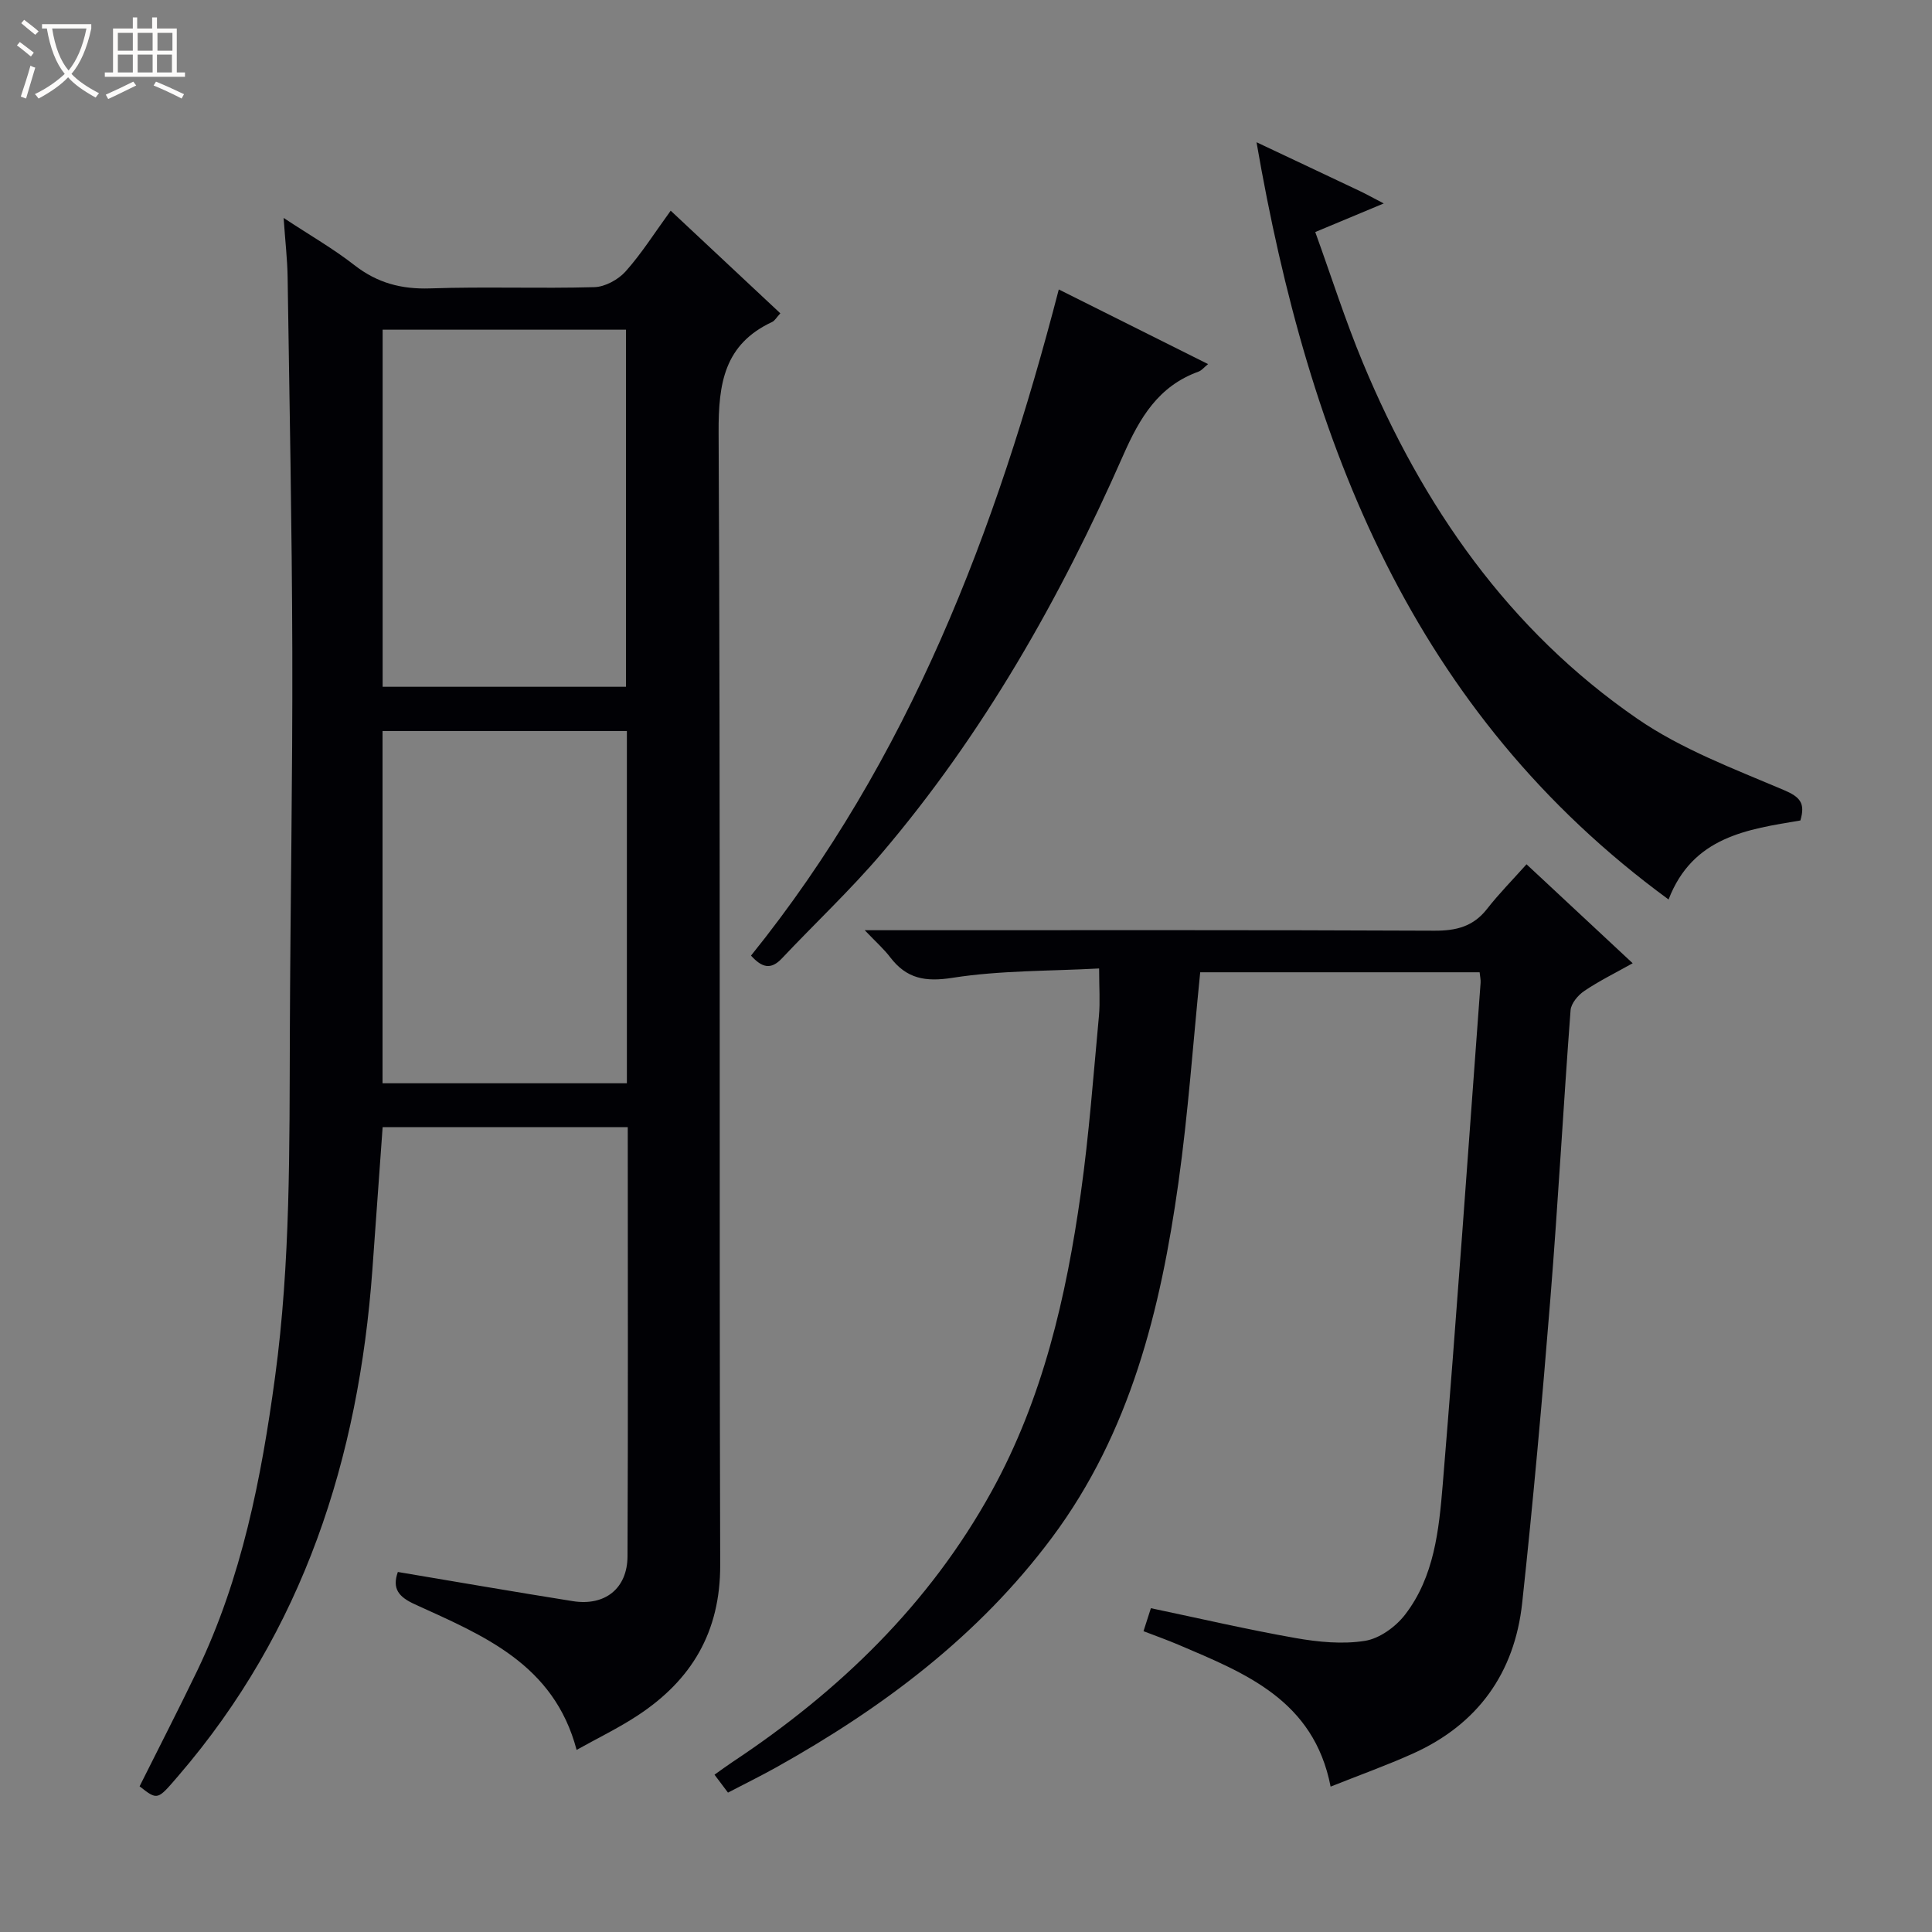 <svg enable-background="new 0 0 400 400" viewBox="0 0 400 400" xmlns="http://www.w3.org/2000/svg"><rect x="0" y="0" width="400" height="400" fill="#808080" stroke="none"/><path d="m6.4 11.7c-1-.8-1.9-1.6-2.9-2.3l.6-.7c.9.7 1.9 1.4 2.9 2.2zm-2.1 8.3c.7-2.1 1.4-4.2 2-6.4.2.1.6.3 1 .4-.7 2.3-1.3 4.4-1.9 6.4zm3-12.8c-1.1-.9-2.1-1.7-2.9-2.4l.6-.7c1 .8 2 1.5 3 2.4zm1.4-1.3v-.9h10.2v.9c-.9 4.2-2.3 7.3-4.1 9.4 1.3 1.4 3.2 2.7 5.7 4-.2.2-.4.5-.7.9-2.5-1.4-4.4-2.7-5.7-4.2-1.4 1.5-3.5 3-6.1 4.4 0 0 0 0-.1-.1-.3-.4-.5-.7-.7-.8 2.7-1.3 4.7-2.8 6.2-4.2-1.8-2.2-3-5.3-3.7-9.4zm9.2 0h-7.1c.6 3.8 1.7 6.7 3.4 8.7 1.7-2.1 2.9-4.8 3.7-8.7z" fill="#fcfbfa"/><path d="m31.6 3.6h.9v2.3h4.1v9.1h1.7v.9h-16.6v-.9h1.7v-9.1h4.1v-2.3h.9v2.3h3.1v-2.3zm-4 13.3.6.8c-1.9.9-3.8 1.9-5.8 2.8-.2-.3-.3-.6-.5-.9 2-.9 3.9-1.8 5.7-2.7zm-3.2-10.1v3.7h3.1v-3.7zm0 4.5v3.7h3.1v-3.7zm4.1-4.5v3.7h3.1v-3.7zm0 4.5v3.7h3.1v-3.7zm9.1 9.1c-2.1-1.1-4.1-2-5.8-2.7l.5-.8c2.2.9 4.1 1.8 5.8 2.6zm-1.9-13.6h-3.1v3.7h3.1zm-3.2 4.5v3.7h3.1v-3.7z" fill="#fcfbfa"/><g fill="#010105"><path d="m119.38 362.3c-4.7-17.82-19.4-23.71-33.48-30.14-3.33-1.52-4.77-3.21-3.53-6.7 12.08 2.03 24.14 4.12 36.22 6.04 6.65 1.06 11.3-2.6 11.33-9.29.13-29.49.05-58.97.05-88.84-16.91 0-33.63 0-50.75 0-.71 9.83-1.41 19.72-2.13 29.61-2.85 38.94-14.26 74.59-40.17 104.69-4.34 5.04-4.24 5.13-8.02 2.17 3.96-7.94 8.05-15.87 11.92-23.91 9.25-19.25 13.29-39.87 16.13-60.86 3.21-23.69 2.97-47.48 3.06-71.28.1-26.31.58-52.63.51-78.94-.07-25.81-.59-51.62-.97-77.43-.05-3.63-.48-7.26-.83-12.3 5.51 3.63 10.32 6.39 14.65 9.77 4.73 3.69 9.72 5.02 15.7 4.82 11.32-.39 22.67.06 33.99-.26 2.22-.06 4.95-1.56 6.47-3.26 3.3-3.7 5.98-7.96 9.33-12.57 7.69 7.2 15.13 14.17 22.7 21.25-.8.87-1.15 1.53-1.68 1.78-9.93 4.63-11.15 12.72-11.1 22.85.4 78.16.1 156.33.33 234.49.04 13.91-5.93 23.86-17.1 31.19-3.97 2.61-8.29 4.69-12.63 7.12zm-40.16-220.11h50.38c0-24.94 0-49.48 0-73.93-16.99 0-33.57 0-50.38 0zm50.57 9.16c-17.12 0-33.83 0-50.59 0v72.93h50.59c0-24.39 0-48.48 0-72.93z"/><path d="m179.03 192.59h7.97c36.66 0 73.33-.07 109.99.1 4.52.02 8.03-.86 10.88-4.5 2.45-3.14 5.27-5.99 8.18-9.25 7.66 7.14 14.57 13.58 21.98 20.49-3.6 2.02-6.95 3.66-10.01 5.73-1.3.87-2.74 2.58-2.85 4-1.5 19.89-2.58 39.82-4.18 59.7-1.69 21.03-3.57 42.06-5.84 63.03-1.57 14.47-9.17 25.11-22.6 31.16-5.42 2.44-11.05 4.45-17.06 6.85-3.49-17.93-17.67-23.48-31.52-29.38-2.26-.96-4.58-1.79-7.22-2.8.57-1.76 1.05-3.26 1.53-4.76 10.19 2.14 20.02 4.43 29.95 6.18 4.71.83 9.72 1.32 14.37.58 3.02-.48 6.36-2.9 8.3-5.42 6.05-7.83 7.02-17.54 7.8-26.92 2.86-34.61 5.27-69.26 7.84-103.89.05-.63-.11-1.28-.2-2.19-19.38 0-38.62 0-57.85 0-1.48 14.64-2.49 29.21-4.52 43.63-3.68 26.2-9.93 51.63-26.16 73.4-15.22 20.42-35.1 35.29-57.11 47.59-3.19 1.78-6.48 3.39-9.98 5.22-.94-1.25-1.8-2.39-2.79-3.71 1.31-.93 2.5-1.81 3.73-2.63 22.11-14.66 40.75-32.64 53.67-56.08 10.59-19.22 15.42-40.22 18.44-61.68 1.71-12.16 2.61-24.44 3.75-36.67.27-2.92.04-5.9.04-9.86-10.25.56-20.42.38-30.32 1.93-5.7.9-9.54.18-12.93-4.24-1.25-1.66-2.84-3.06-5.28-5.61z"/><path d="m260.15 29.45c7.6 3.59 14.5 6.83 21.38 10.1 1.33.63 2.61 1.35 4.96 2.57-4.98 2.08-9.13 3.81-14.18 5.92 3.31 9.16 6.21 18.29 9.88 27.11 12.33 29.62 30.15 55.31 56.82 73.67 9.15 6.3 19.94 10.34 30.27 14.73 3.4 1.44 4.54 2.7 3.47 6.32-10.91 1.83-22.27 3.31-27.29 16.36-52.96-38.76-74.51-94.28-85.31-156.78z"/><path d="m219.21 59.93c10.41 5.2 20.48 10.24 30.91 15.45-.81.65-1.32 1.32-1.98 1.56-8.32 3.01-12.16 9.54-15.6 17.34-13.05 29.64-28.96 57.67-50.04 82.44-6.46 7.58-13.77 14.44-20.61 21.7-2.3 2.44-4.14 1.92-6.4-.57 32.72-40.61 50.76-87.96 63.72-137.92z"/></g></svg>